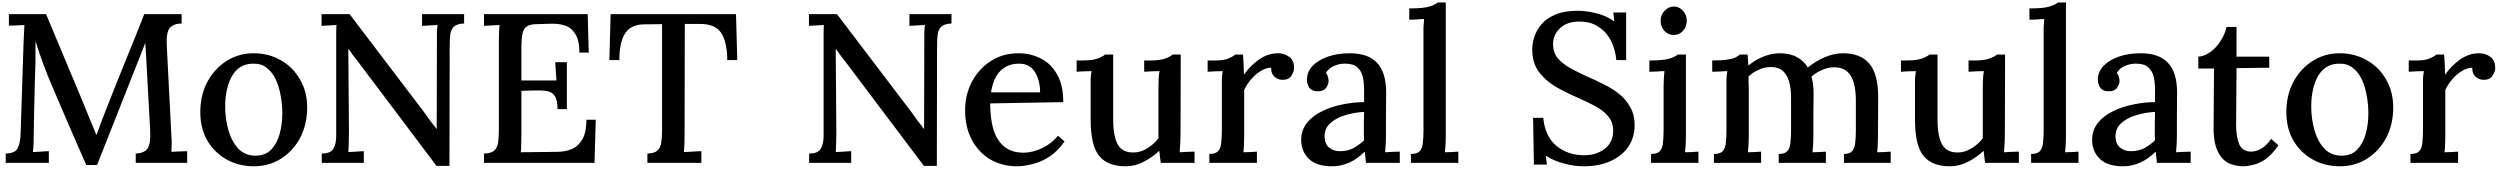 <svg width="353" height="24" viewBox="0 0 353 24" fill="none" xmlns="http://www.w3.org/2000/svg">
<path d="M12.177 23.3C11.357 21.42 10.537 19.54 9.717 17.66C8.897 15.78 8.087 13.89 7.287 11.99C6.927 11.17 6.547 10.22 6.147 9.14C5.747 8.06 5.367 6.95 5.007 5.81C5.007 6.33 5.007 6.83 5.007 7.31C5.007 7.77 5.007 8.23 5.007 8.69C4.987 9.53 4.957 10.54 4.917 11.72C4.897 12.88 4.867 14.09 4.827 15.35C4.807 16.59 4.787 17.76 4.767 18.86C4.767 19.34 4.757 19.81 4.737 20.27C4.717 20.73 4.687 21.13 4.647 21.47C5.007 21.45 5.387 21.43 5.787 21.41C6.207 21.37 6.577 21.35 6.897 21.35V23H0.807V21.68C1.647 21.66 2.197 21.43 2.457 20.99C2.717 20.53 2.867 19.86 2.907 18.98L3.327 6.02C3.347 5.58 3.367 5.15 3.387 4.73C3.407 4.29 3.427 3.89 3.447 3.53C3.087 3.55 2.707 3.57 2.307 3.59C1.907 3.61 1.557 3.62 1.257 3.62V2H6.507L11.457 13.82C11.797 14.64 12.157 15.52 12.537 16.46C12.917 17.38 13.267 18.23 13.587 19.01H13.647C13.867 18.41 14.107 17.75 14.367 17.03C14.647 16.31 14.897 15.67 15.117 15.11C15.957 12.97 16.817 10.82 17.697 8.66C18.597 6.48 19.487 4.26 20.367 2H25.647V3.32C24.927 3.32 24.377 3.52 23.997 3.92C23.637 4.32 23.487 5.14 23.547 6.38L24.207 19.31C24.247 19.71 24.257 20.1 24.237 20.48C24.237 20.86 24.227 21.18 24.207 21.44C24.567 21.42 24.947 21.4 25.347 21.38C25.767 21.36 26.127 21.35 26.427 21.35V23H19.167V21.68C20.027 21.64 20.597 21.38 20.877 20.9C21.157 20.42 21.267 19.6 21.207 18.44L20.727 9.71C20.707 9.27 20.677 8.71 20.637 8.03C20.597 7.35 20.557 6.69 20.517 6.05C20.457 6.21 20.397 6.36 20.337 6.5C20.277 6.64 20.217 6.8 20.157 6.98L13.707 23.3H12.177ZM35.843 23.48C34.423 23.48 33.143 23.16 32.003 22.52C30.863 21.88 29.953 20.99 29.273 19.85C28.613 18.69 28.283 17.36 28.283 15.86C28.283 14.24 28.613 12.81 29.273 11.57C29.953 10.31 30.863 9.32 32.003 8.6C33.143 7.88 34.413 7.52 35.813 7.52C37.233 7.52 38.513 7.85 39.653 8.51C40.793 9.15 41.693 10.05 42.353 11.21C43.033 12.35 43.373 13.67 43.373 15.17C43.373 16.77 43.043 18.2 42.383 19.46C41.723 20.7 40.823 21.68 39.683 22.4C38.563 23.12 37.283 23.48 35.843 23.48ZM36.053 21.98C37.013 21.98 37.763 21.69 38.303 21.11C38.863 20.51 39.263 19.76 39.503 18.86C39.743 17.94 39.863 16.99 39.863 16.01C39.863 15.15 39.783 14.31 39.623 13.49C39.483 12.65 39.253 11.89 38.933 11.21C38.613 10.53 38.193 9.99 37.673 9.59C37.153 9.17 36.523 8.97 35.783 8.99C34.823 8.99 34.043 9.28 33.443 9.86C32.863 10.44 32.443 11.19 32.183 12.11C31.923 13.01 31.793 13.97 31.793 14.99C31.793 16.17 31.943 17.29 32.243 18.35C32.543 19.41 33.003 20.28 33.623 20.96C34.263 21.64 35.073 21.98 36.053 21.98ZM61.633 23.42L50.473 8.6C50.253 8.34 50.043 8.07 49.843 7.79C49.643 7.51 49.433 7.22 49.213 6.92H49.183L49.273 18.59C49.273 19.11 49.263 19.62 49.243 20.12C49.243 20.6 49.223 21.05 49.183 21.47C49.523 21.45 49.893 21.43 50.293 21.41C50.713 21.37 51.073 21.35 51.373 21.35V23H45.433V21.68C46.273 21.68 46.823 21.45 47.083 20.99C47.343 20.53 47.473 19.94 47.473 19.22V5.78C47.473 5.38 47.473 4.99 47.473 4.61C47.473 4.21 47.483 3.85 47.503 3.53C47.183 3.55 46.823 3.57 46.423 3.59C46.043 3.61 45.703 3.63 45.403 3.65V2H49.363L59.923 15.89C60.243 16.35 60.543 16.77 60.823 17.15C61.123 17.51 61.393 17.86 61.633 18.2H61.663L61.693 5.87C61.693 5.43 61.693 5.01 61.693 4.61C61.713 4.19 61.743 3.83 61.783 3.53C61.423 3.55 61.043 3.57 60.643 3.59C60.243 3.61 59.893 3.63 59.593 3.65V2H65.533V3.32C64.893 3.34 64.423 3.48 64.123 3.74C63.843 3.98 63.663 4.34 63.583 4.82C63.523 5.3 63.493 5.91 63.493 6.65L63.463 23.42H61.633ZM78.722 15.41C78.722 14.55 78.592 13.93 78.332 13.55C78.092 13.17 77.722 12.94 77.222 12.86C76.722 12.78 76.102 12.75 75.362 12.77L73.622 12.83V19.07C73.622 19.61 73.612 20.09 73.592 20.51C73.592 20.91 73.572 21.24 73.532 21.5L78.692 21.44C79.472 21.44 80.172 21.3 80.792 21.02C81.412 20.74 81.902 20.27 82.262 19.61C82.622 18.95 82.802 18.05 82.802 16.91H84.122L83.942 23H68.342V21.68C69.002 21.66 69.472 21.53 69.752 21.29C70.052 21.03 70.242 20.66 70.322 20.18C70.402 19.7 70.442 19.09 70.442 18.35V5.87C70.442 4.95 70.472 4.17 70.532 3.53C70.192 3.55 69.822 3.57 69.422 3.59C69.022 3.61 68.662 3.63 68.342 3.65V2H82.982L83.132 7.43H81.812C81.812 6.29 81.622 5.42 81.242 4.82C80.882 4.22 80.402 3.82 79.802 3.62C79.222 3.42 78.592 3.33 77.912 3.35L75.812 3.41C75.172 3.41 74.692 3.52 74.372 3.74C74.072 3.94 73.872 4.28 73.772 4.76C73.672 5.22 73.622 5.85 73.622 6.65V11.36H78.572L78.392 8.78H80.042V15.41H78.722ZM102.693 8.48C102.673 6.76 102.383 5.48 101.823 4.64C101.263 3.8 100.273 3.38 98.853 3.38H96.693L96.663 18.98C96.663 19.52 96.653 20.01 96.633 20.45C96.613 20.87 96.593 21.21 96.573 21.47C96.953 21.45 97.363 21.43 97.803 21.41C98.263 21.37 98.673 21.35 99.033 21.35V23H91.413V21.68C92.053 21.66 92.513 21.53 92.793 21.29C93.093 21.03 93.283 20.66 93.363 20.18C93.443 19.68 93.483 19.07 93.483 18.35V3.41L90.963 3.44C89.743 3.44 88.853 3.85 88.293 4.67C87.733 5.49 87.453 6.76 87.453 8.48H86.043L86.223 2H103.923L104.103 8.48H102.693ZM130.452 23.42L119.292 8.6C119.072 8.34 118.862 8.07 118.662 7.79C118.462 7.51 118.252 7.22 118.032 6.92H118.002L118.092 18.59C118.092 19.11 118.082 19.62 118.062 20.12C118.062 20.6 118.042 21.05 118.002 21.47C118.342 21.45 118.712 21.43 119.112 21.41C119.532 21.37 119.892 21.35 120.192 21.35V23H114.252V21.68C115.092 21.68 115.642 21.45 115.902 20.99C116.162 20.53 116.292 19.94 116.292 19.22V5.78C116.292 5.38 116.292 4.99 116.292 4.61C116.292 4.21 116.302 3.85 116.322 3.53C116.002 3.55 115.642 3.57 115.242 3.59C114.862 3.61 114.522 3.63 114.222 3.65V2H118.182L128.742 15.89C129.062 16.35 129.362 16.77 129.642 17.15C129.942 17.51 130.212 17.86 130.452 18.2H130.482L130.512 5.87C130.512 5.43 130.512 5.01 130.512 4.61C130.532 4.19 130.562 3.83 130.602 3.53C130.242 3.55 129.862 3.57 129.462 3.59C129.062 3.61 128.712 3.63 128.412 3.65V2H134.352V3.32C133.712 3.34 133.242 3.48 132.942 3.74C132.662 3.98 132.482 4.34 132.402 4.82C132.342 5.3 132.312 5.91 132.312 6.65L132.282 23.42H130.452ZM143.621 23.48C142.221 23.48 140.961 23.16 139.841 22.52C138.741 21.86 137.871 20.94 137.231 19.76C136.591 18.56 136.271 17.15 136.271 15.53C136.271 14.13 136.581 12.82 137.201 11.6C137.841 10.38 138.721 9.4 139.841 8.66C140.981 7.9 142.311 7.52 143.831 7.52C144.931 7.52 145.961 7.76 146.921 8.24C147.881 8.7 148.651 9.44 149.231 10.46C149.831 11.46 150.131 12.78 150.131 14.42L139.811 14.6C139.811 15.98 139.961 17.2 140.261 18.26C140.581 19.3 141.091 20.11 141.791 20.69C142.491 21.27 143.401 21.56 144.521 21.56C145.341 21.56 146.211 21.35 147.131 20.93C148.051 20.49 148.801 19.9 149.381 19.16L150.311 19.97C149.691 20.87 148.991 21.58 148.211 22.1C147.451 22.6 146.661 22.95 145.841 23.15C145.041 23.37 144.301 23.48 143.621 23.48ZM139.931 13.04H146.861C146.861 11.92 146.621 10.97 146.141 10.19C145.661 9.39 144.911 8.99 143.891 8.99C142.811 8.99 141.931 9.33 141.251 10.01C140.591 10.67 140.151 11.68 139.931 13.04ZM158.951 23.48C157.251 23.48 156.001 22.99 155.201 22.01C154.401 21.03 154.001 19.33 154.001 16.91V12.2C154.001 11.86 154.001 11.51 154.001 11.15C154.021 10.79 154.061 10.42 154.121 10.04C153.781 10.04 153.421 10.05 153.041 10.07C152.661 10.09 152.321 10.11 152.021 10.13V8.54H152.741C153.741 8.54 154.481 8.45 154.961 8.27C155.461 8.09 155.821 7.9 156.041 7.7H157.181V16.85C157.181 18.45 157.401 19.64 157.841 20.42C158.281 21.18 159.021 21.55 160.061 21.53C160.721 21.53 161.371 21.33 162.011 20.93C162.651 20.53 163.171 20.06 163.571 19.52V12.41C163.571 11.97 163.581 11.56 163.601 11.18C163.621 10.8 163.661 10.42 163.721 10.04C163.361 10.04 162.991 10.05 162.611 10.07C162.231 10.09 161.881 10.11 161.561 10.13V8.54H162.431C163.311 8.54 164.001 8.45 164.501 8.27C165.001 8.09 165.361 7.9 165.581 7.7H166.721L166.691 18.74C166.691 19.06 166.681 19.5 166.661 20.06C166.641 20.6 166.611 21.08 166.571 21.5C166.911 21.48 167.261 21.46 167.621 21.44C168.001 21.42 168.351 21.41 168.671 21.41V23H163.901C163.861 22.68 163.821 22.38 163.781 22.1C163.741 21.82 163.711 21.55 163.691 21.29C163.091 21.87 162.371 22.38 161.531 22.82C160.711 23.26 159.851 23.48 158.951 23.48ZM170.757 21.74C171.357 21.74 171.777 21.6 172.017 21.32C172.257 21.04 172.397 20.65 172.437 20.15C172.497 19.65 172.527 19.07 172.527 18.41V12.17C172.527 11.85 172.527 11.51 172.527 11.15C172.547 10.79 172.587 10.42 172.647 10.04C172.307 10.04 171.947 10.05 171.567 10.07C171.187 10.09 170.837 10.11 170.517 10.13V8.54H171.537C172.377 8.54 173.007 8.45 173.427 8.27C173.867 8.09 174.197 7.9 174.417 7.7H175.497C175.537 7.98 175.567 8.37 175.587 8.87C175.607 9.37 175.627 9.93 175.647 10.55C176.207 9.73 176.907 9.02 177.747 8.42C178.587 7.82 179.487 7.52 180.447 7.52C181.067 7.52 181.597 7.69 182.037 8.03C182.497 8.35 182.727 8.88 182.727 9.62C182.727 9.94 182.597 10.3 182.337 10.7C182.077 11.1 181.637 11.29 181.017 11.27C180.597 11.25 180.227 11.09 179.907 10.79C179.607 10.49 179.467 10.08 179.487 9.56C179.007 9.56 178.527 9.71 178.047 10.01C177.567 10.29 177.117 10.67 176.697 11.15C176.277 11.63 175.937 12.15 175.677 12.71V19.28C175.677 19.64 175.667 20.01 175.647 20.39C175.647 20.75 175.617 21.12 175.557 21.5C175.877 21.48 176.207 21.47 176.547 21.47C176.887 21.45 177.197 21.43 177.477 21.41V23H170.757V21.74ZM192.878 23C192.838 22.68 192.808 22.4 192.788 22.16C192.768 21.92 192.738 21.67 192.698 21.41C191.318 22.79 189.778 23.48 188.078 23.48C186.638 23.48 185.548 23.13 184.808 22.43C184.088 21.71 183.728 20.82 183.728 19.76C183.728 18.84 183.998 18.04 184.538 17.36C185.078 16.68 185.788 16.13 186.668 15.71C187.548 15.27 188.508 14.95 189.548 14.75C190.588 14.53 191.608 14.42 192.608 14.42V12.65C192.608 12.01 192.548 11.42 192.428 10.88C192.308 10.32 192.058 9.87 191.678 9.53C191.298 9.17 190.728 8.99 189.968 8.99C189.448 8.97 188.928 9.07 188.408 9.29C187.888 9.49 187.488 9.83 187.208 10.31C187.368 10.47 187.468 10.66 187.508 10.88C187.568 11.08 187.598 11.27 187.598 11.45C187.598 11.73 187.478 12.05 187.238 12.41C186.998 12.75 186.588 12.91 186.008 12.89C185.528 12.89 185.158 12.73 184.898 12.41C184.658 12.07 184.538 11.68 184.538 11.24C184.538 10.52 184.798 9.88 185.318 9.32C185.858 8.76 186.578 8.32 187.478 8C188.398 7.68 189.438 7.52 190.598 7.52C192.318 7.52 193.598 7.97 194.438 8.87C195.298 9.77 195.728 11.19 195.728 13.13C195.728 14.23 195.718 15.26 195.698 16.22C195.698 17.16 195.698 18.18 195.698 19.28C195.698 19.58 195.688 19.92 195.668 20.3C195.648 20.68 195.618 21.08 195.578 21.5C195.918 21.48 196.268 21.46 196.628 21.44C196.988 21.42 197.328 21.41 197.648 21.41V23H192.878ZM192.608 15.8C191.748 15.84 190.878 15.99 189.998 16.25C189.138 16.49 188.418 16.87 187.838 17.39C187.278 17.89 187.008 18.55 187.028 19.37C187.068 20.05 187.298 20.55 187.718 20.87C188.138 21.19 188.618 21.35 189.158 21.35C189.858 21.35 190.478 21.22 191.018 20.96C191.558 20.68 192.088 20.3 192.608 19.82C192.588 19.6 192.578 19.38 192.578 19.16C192.578 18.92 192.578 18.67 192.578 18.41C192.578 18.23 192.578 17.9 192.578 17.42C192.598 16.94 192.608 16.4 192.608 15.8ZM199.225 21.74C199.825 21.74 200.245 21.6 200.485 21.32C200.725 21.04 200.865 20.65 200.905 20.15C200.965 19.65 200.995 19.07 200.995 18.41V4.85C200.995 4.51 200.995 4.17 200.995 3.83C201.015 3.47 201.045 3.09 201.085 2.69C200.745 2.69 200.385 2.71 200.005 2.75C199.625 2.77 199.285 2.78 198.985 2.78V1.19C200.325 1.19 201.275 1.1 201.835 0.92C202.395 0.74 202.785 0.55 203.005 0.35H204.145V19.28C204.145 19.64 204.135 20.01 204.115 20.39C204.095 20.75 204.065 21.12 204.025 21.5C204.345 21.48 204.665 21.47 204.985 21.47C205.325 21.45 205.635 21.43 205.915 21.41V23H199.225V21.74ZM228.23 8.48C228.13 7.46 227.87 6.54 227.45 5.72C227.03 4.9 226.44 4.25 225.68 3.77C224.94 3.27 224.03 3.03 222.95 3.05C221.83 3.05 220.94 3.36 220.28 3.98C219.62 4.6 219.29 5.35 219.29 6.23C219.29 7.01 219.51 7.67 219.95 8.21C220.39 8.73 220.98 9.2 221.72 9.62C222.48 10.04 223.33 10.46 224.27 10.88C225.03 11.2 225.79 11.56 226.55 11.96C227.33 12.34 228.04 12.79 228.68 13.31C229.32 13.83 229.83 14.45 230.21 15.17C230.61 15.87 230.81 16.7 230.81 17.66C230.81 18.8 230.52 19.81 229.94 20.69C229.36 21.55 228.53 22.23 227.45 22.73C226.37 23.23 225.08 23.48 223.58 23.48C222.72 23.48 221.81 23.35 220.85 23.09C219.89 22.85 219.03 22.48 218.27 21.98L218.42 23.24H216.59L216.47 16.64H217.91C218.07 18.38 218.69 19.7 219.77 20.6C220.85 21.48 222.16 21.92 223.7 21.92C224.82 21.92 225.78 21.62 226.58 21.02C227.38 20.4 227.78 19.55 227.78 18.47C227.78 17.65 227.54 16.96 227.06 16.4C226.58 15.84 225.96 15.36 225.2 14.96C224.44 14.56 223.65 14.18 222.83 13.82C221.73 13.34 220.68 12.82 219.68 12.26C218.7 11.68 217.9 10.97 217.28 10.13C216.66 9.29 216.35 8.23 216.35 6.95C216.35 6.41 216.45 5.83 216.65 5.21C216.85 4.57 217.19 3.97 217.67 3.41C218.15 2.85 218.8 2.4 219.62 2.06C220.46 1.7 221.51 1.52 222.77 1.52C223.53 1.52 224.38 1.63 225.32 1.85C226.28 2.07 227.15 2.46 227.93 3.02L227.81 1.76H229.61V8.48H228.23ZM233.13 21.74C233.73 21.74 234.15 21.6 234.39 21.32C234.63 21.04 234.77 20.65 234.81 20.15C234.87 19.65 234.9 19.07 234.9 18.41V12.2C234.9 11.86 234.91 11.52 234.93 11.18C234.95 10.84 234.98 10.46 235.02 10.04C234.68 10.04 234.32 10.06 233.94 10.1C233.56 10.12 233.21 10.13 232.89 10.13V8.54C234.23 8.54 235.18 8.45 235.74 8.27C236.3 8.09 236.69 7.9 236.91 7.7H238.05V19.28C238.05 19.64 238.04 20.01 238.02 20.39C238 20.75 237.97 21.12 237.93 21.5C238.23 21.48 238.55 21.47 238.89 21.47C239.23 21.45 239.54 21.43 239.82 21.41V23H233.13V21.74ZM236.34 4.94C235.82 4.94 235.38 4.75 235.02 4.37C234.66 3.97 234.48 3.49 234.48 2.93C234.48 2.37 234.67 1.9 235.05 1.52C235.43 1.12 235.86 0.92 236.34 0.92C236.86 0.92 237.29 1.12 237.63 1.52C237.99 1.9 238.17 2.37 238.17 2.93C238.17 3.49 237.99 3.97 237.63 4.37C237.27 4.75 236.84 4.94 236.34 4.94ZM242.007 23V21.74C242.607 21.74 243.027 21.6 243.267 21.32C243.507 21.04 243.647 20.65 243.687 20.15C243.747 19.65 243.777 19.07 243.777 18.41V12.17C243.777 11.85 243.777 11.51 243.777 11.15C243.797 10.79 243.837 10.42 243.897 10.04C243.557 10.04 243.197 10.06 242.817 10.1C242.437 10.12 242.087 10.13 241.767 10.13V8.54C242.667 8.54 243.367 8.5 243.867 8.42C244.387 8.34 244.777 8.24 245.037 8.12C245.317 7.98 245.527 7.84 245.667 7.7H246.747C246.787 7.9 246.807 8.14 246.807 8.42C246.827 8.68 246.847 8.96 246.867 9.26C247.487 8.74 248.187 8.32 248.967 8C249.767 7.68 250.537 7.52 251.277 7.52C252.257 7.52 253.067 7.7 253.707 8.06C254.367 8.4 254.887 8.89 255.267 9.53C255.967 8.95 256.757 8.47 257.637 8.09C258.517 7.71 259.377 7.52 260.217 7.52C261.917 7.52 263.177 8.03 263.997 9.05C264.837 10.05 265.237 11.73 265.197 14.09L265.167 19.28C265.167 19.64 265.157 20.01 265.137 20.39C265.137 20.75 265.107 21.12 265.047 21.5C265.367 21.48 265.697 21.47 266.037 21.47C266.377 21.45 266.687 21.43 266.967 21.41V23H260.367V21.74C260.927 21.74 261.317 21.6 261.537 21.32C261.777 21.04 261.917 20.65 261.957 20.15C262.017 19.65 262.047 19.07 262.047 18.41V14.09C262.027 12.51 261.767 11.35 261.267 10.61C260.767 9.87 260.007 9.5 258.987 9.5C258.407 9.5 257.827 9.63 257.247 9.89C256.687 10.13 256.197 10.44 255.777 10.82C255.977 11.5 256.077 12.3 256.077 13.22C256.057 14.24 256.047 15.25 256.047 16.25C256.047 17.25 256.047 18.26 256.047 19.28C256.047 19.64 256.037 20.01 256.017 20.39C255.997 20.75 255.967 21.12 255.927 21.5C256.227 21.48 256.547 21.47 256.887 21.47C257.227 21.45 257.537 21.43 257.817 21.41V23H251.157V21.74C251.737 21.74 252.147 21.6 252.387 21.32C252.627 21.04 252.767 20.65 252.807 20.15C252.867 19.65 252.897 19.07 252.897 18.41V14.06C252.917 12.48 252.687 11.32 252.207 10.58C251.747 9.82 251.007 9.45 249.987 9.47C249.407 9.47 248.847 9.6 248.307 9.86C247.767 10.1 247.297 10.41 246.897 10.79C246.897 11.03 246.897 11.28 246.897 11.54C246.917 11.8 246.927 12.08 246.927 12.38V19.28C246.927 19.64 246.917 20.01 246.897 20.39C246.877 20.75 246.847 21.12 246.807 21.5C247.107 21.48 247.417 21.47 247.737 21.47C248.077 21.45 248.387 21.43 248.667 21.41V23H242.007ZM275.348 23.48C273.648 23.48 272.398 22.99 271.598 22.01C270.798 21.03 270.398 19.33 270.398 16.91V12.2C270.398 11.86 270.398 11.51 270.398 11.15C270.418 10.79 270.458 10.42 270.518 10.04C270.178 10.04 269.818 10.05 269.438 10.07C269.058 10.09 268.718 10.11 268.418 10.13V8.54H269.138C270.138 8.54 270.878 8.45 271.358 8.27C271.858 8.09 272.218 7.9 272.438 7.7H273.578V16.85C273.578 18.45 273.798 19.64 274.238 20.42C274.678 21.18 275.418 21.55 276.458 21.53C277.118 21.53 277.768 21.33 278.408 20.93C279.048 20.53 279.568 20.06 279.968 19.52V12.41C279.968 11.97 279.978 11.56 279.998 11.18C280.018 10.8 280.058 10.42 280.118 10.04C279.758 10.04 279.388 10.05 279.008 10.07C278.628 10.09 278.278 10.11 277.958 10.13V8.54H278.828C279.708 8.54 280.398 8.45 280.898 8.27C281.398 8.09 281.758 7.9 281.978 7.7H283.118L283.088 18.74C283.088 19.06 283.078 19.5 283.058 20.06C283.038 20.6 283.008 21.08 282.968 21.5C283.308 21.48 283.658 21.46 284.018 21.44C284.398 21.42 284.748 21.41 285.068 21.41V23H280.298C280.258 22.68 280.218 22.38 280.178 22.1C280.138 21.82 280.108 21.55 280.088 21.29C279.488 21.87 278.768 22.38 277.928 22.82C277.108 23.26 276.248 23.48 275.348 23.48ZM286.793 21.74C287.393 21.74 287.813 21.6 288.053 21.32C288.293 21.04 288.433 20.65 288.473 20.15C288.533 19.65 288.563 19.07 288.563 18.41V4.85C288.563 4.51 288.563 4.17 288.563 3.83C288.583 3.47 288.613 3.09 288.653 2.69C288.313 2.69 287.953 2.71 287.573 2.75C287.193 2.77 286.853 2.78 286.553 2.78V1.19C287.893 1.19 288.843 1.1 289.403 0.92C289.963 0.74 290.353 0.55 290.573 0.35H291.713V19.28C291.713 19.64 291.703 20.01 291.683 20.39C291.663 20.75 291.633 21.12 291.593 21.5C291.913 21.48 292.233 21.47 292.553 21.47C292.893 21.45 293.203 21.43 293.483 21.41V23H286.793V21.74ZM304.558 23C304.518 22.68 304.488 22.4 304.468 22.16C304.448 21.92 304.418 21.67 304.378 21.41C302.998 22.79 301.458 23.48 299.758 23.48C298.318 23.48 297.228 23.13 296.488 22.43C295.768 21.71 295.408 20.82 295.408 19.76C295.408 18.84 295.678 18.04 296.218 17.36C296.758 16.68 297.468 16.13 298.348 15.71C299.228 15.27 300.188 14.95 301.228 14.75C302.268 14.53 303.288 14.42 304.288 14.42V12.65C304.288 12.01 304.228 11.42 304.108 10.88C303.988 10.32 303.738 9.87 303.358 9.53C302.978 9.17 302.408 8.99 301.648 8.99C301.128 8.97 300.608 9.07 300.088 9.29C299.568 9.49 299.168 9.83 298.888 10.31C299.048 10.47 299.148 10.66 299.188 10.88C299.248 11.08 299.278 11.27 299.278 11.45C299.278 11.73 299.158 12.05 298.918 12.41C298.678 12.75 298.268 12.91 297.688 12.89C297.208 12.89 296.838 12.73 296.578 12.41C296.338 12.07 296.218 11.68 296.218 11.24C296.218 10.52 296.478 9.88 296.998 9.32C297.538 8.76 298.258 8.32 299.158 8C300.078 7.68 301.118 7.52 302.278 7.52C303.998 7.52 305.278 7.97 306.118 8.87C306.978 9.77 307.408 11.19 307.408 13.13C307.408 14.23 307.398 15.26 307.378 16.22C307.378 17.16 307.378 18.18 307.378 19.28C307.378 19.58 307.368 19.92 307.348 20.3C307.328 20.68 307.298 21.08 307.258 21.5C307.598 21.48 307.948 21.46 308.308 21.44C308.668 21.42 309.008 21.41 309.328 21.41V23H304.558ZM304.288 15.8C303.428 15.84 302.558 15.99 301.678 16.25C300.818 16.49 300.098 16.87 299.518 17.39C298.958 17.89 298.688 18.55 298.708 19.37C298.748 20.05 298.978 20.55 299.398 20.87C299.818 21.19 300.298 21.35 300.838 21.35C301.538 21.35 302.158 21.22 302.698 20.96C303.238 20.68 303.768 20.3 304.288 19.82C304.268 19.6 304.258 19.38 304.258 19.16C304.258 18.92 304.258 18.67 304.258 18.41C304.258 18.23 304.258 17.9 304.258 17.42C304.278 16.94 304.288 16.4 304.288 15.8ZM316.819 23.48C316.319 23.48 315.819 23.41 315.319 23.27C314.819 23.15 314.359 22.9 313.939 22.52C313.519 22.12 313.179 21.55 312.919 20.81C312.659 20.07 312.539 19.09 312.559 17.87L312.619 9.68H310.399V8C310.939 7.98 311.479 7.78 312.019 7.4C312.579 7.02 313.069 6.51 313.489 5.87C313.929 5.23 314.229 4.54 314.389 3.8H315.799V8H320.419V9.56L315.799 9.62L315.739 17.63C315.739 18.77 315.889 19.69 316.189 20.39C316.509 21.07 317.069 21.41 317.869 21.41C318.329 21.41 318.799 21.27 319.279 20.99C319.779 20.71 320.249 20.25 320.689 19.61L321.709 20.51C321.069 21.45 320.429 22.13 319.789 22.55C319.149 22.95 318.569 23.2 318.049 23.3C317.529 23.42 317.119 23.48 316.819 23.48ZM330.393 23.48C328.973 23.48 327.693 23.16 326.553 22.52C325.413 21.88 324.503 20.99 323.823 19.85C323.163 18.69 322.833 17.36 322.833 15.86C322.833 14.24 323.163 12.81 323.823 11.57C324.503 10.31 325.413 9.32 326.553 8.6C327.693 7.88 328.963 7.52 330.363 7.52C331.783 7.52 333.063 7.85 334.203 8.51C335.343 9.15 336.243 10.05 336.903 11.21C337.583 12.35 337.923 13.67 337.923 15.17C337.923 16.77 337.593 18.2 336.933 19.46C336.273 20.7 335.373 21.68 334.233 22.4C333.113 23.12 331.833 23.48 330.393 23.48ZM330.603 21.98C331.563 21.98 332.313 21.69 332.853 21.11C333.413 20.51 333.813 19.76 334.053 18.86C334.293 17.94 334.413 16.99 334.413 16.01C334.413 15.15 334.333 14.31 334.173 13.49C334.033 12.65 333.803 11.89 333.483 11.21C333.163 10.53 332.743 9.99 332.223 9.59C331.703 9.17 331.073 8.97 330.333 8.99C329.373 8.99 328.593 9.28 327.993 9.86C327.413 10.44 326.993 11.19 326.733 12.11C326.473 13.01 326.343 13.97 326.343 14.99C326.343 16.17 326.493 17.29 326.793 18.35C327.093 19.41 327.553 20.28 328.173 20.96C328.813 21.64 329.623 21.98 330.603 21.98ZM340.356 21.74C340.956 21.74 341.376 21.6 341.616 21.32C341.856 21.04 341.996 20.65 342.036 20.15C342.096 19.65 342.126 19.07 342.126 18.41V12.17C342.126 11.85 342.126 11.51 342.126 11.15C342.146 10.79 342.186 10.42 342.246 10.04C341.906 10.04 341.546 10.05 341.166 10.07C340.786 10.09 340.436 10.11 340.116 10.13V8.54H341.136C341.976 8.54 342.606 8.45 343.026 8.27C343.466 8.09 343.796 7.9 344.016 7.7H345.096C345.136 7.98 345.166 8.37 345.186 8.87C345.206 9.37 345.226 9.93 345.246 10.55C345.806 9.73 346.506 9.02 347.346 8.42C348.186 7.82 349.086 7.52 350.046 7.52C350.666 7.52 351.196 7.69 351.636 8.03C352.096 8.35 352.326 8.88 352.326 9.62C352.326 9.94 352.196 10.3 351.936 10.7C351.676 11.1 351.236 11.29 350.616 11.27C350.196 11.25 349.826 11.09 349.506 10.79C349.206 10.49 349.066 10.08 349.086 9.56C348.606 9.56 348.126 9.71 347.646 10.01C347.166 10.29 346.716 10.67 346.296 11.15C345.876 11.63 345.536 12.15 345.276 12.71V19.28C345.276 19.64 345.266 20.01 345.246 20.39C345.246 20.75 345.216 21.12 345.156 21.5C345.476 21.48 345.806 21.47 346.146 21.47C346.486 21.45 346.796 21.43 347.076 21.41V23H340.356V21.74Z" fill="black"/>
</svg>
